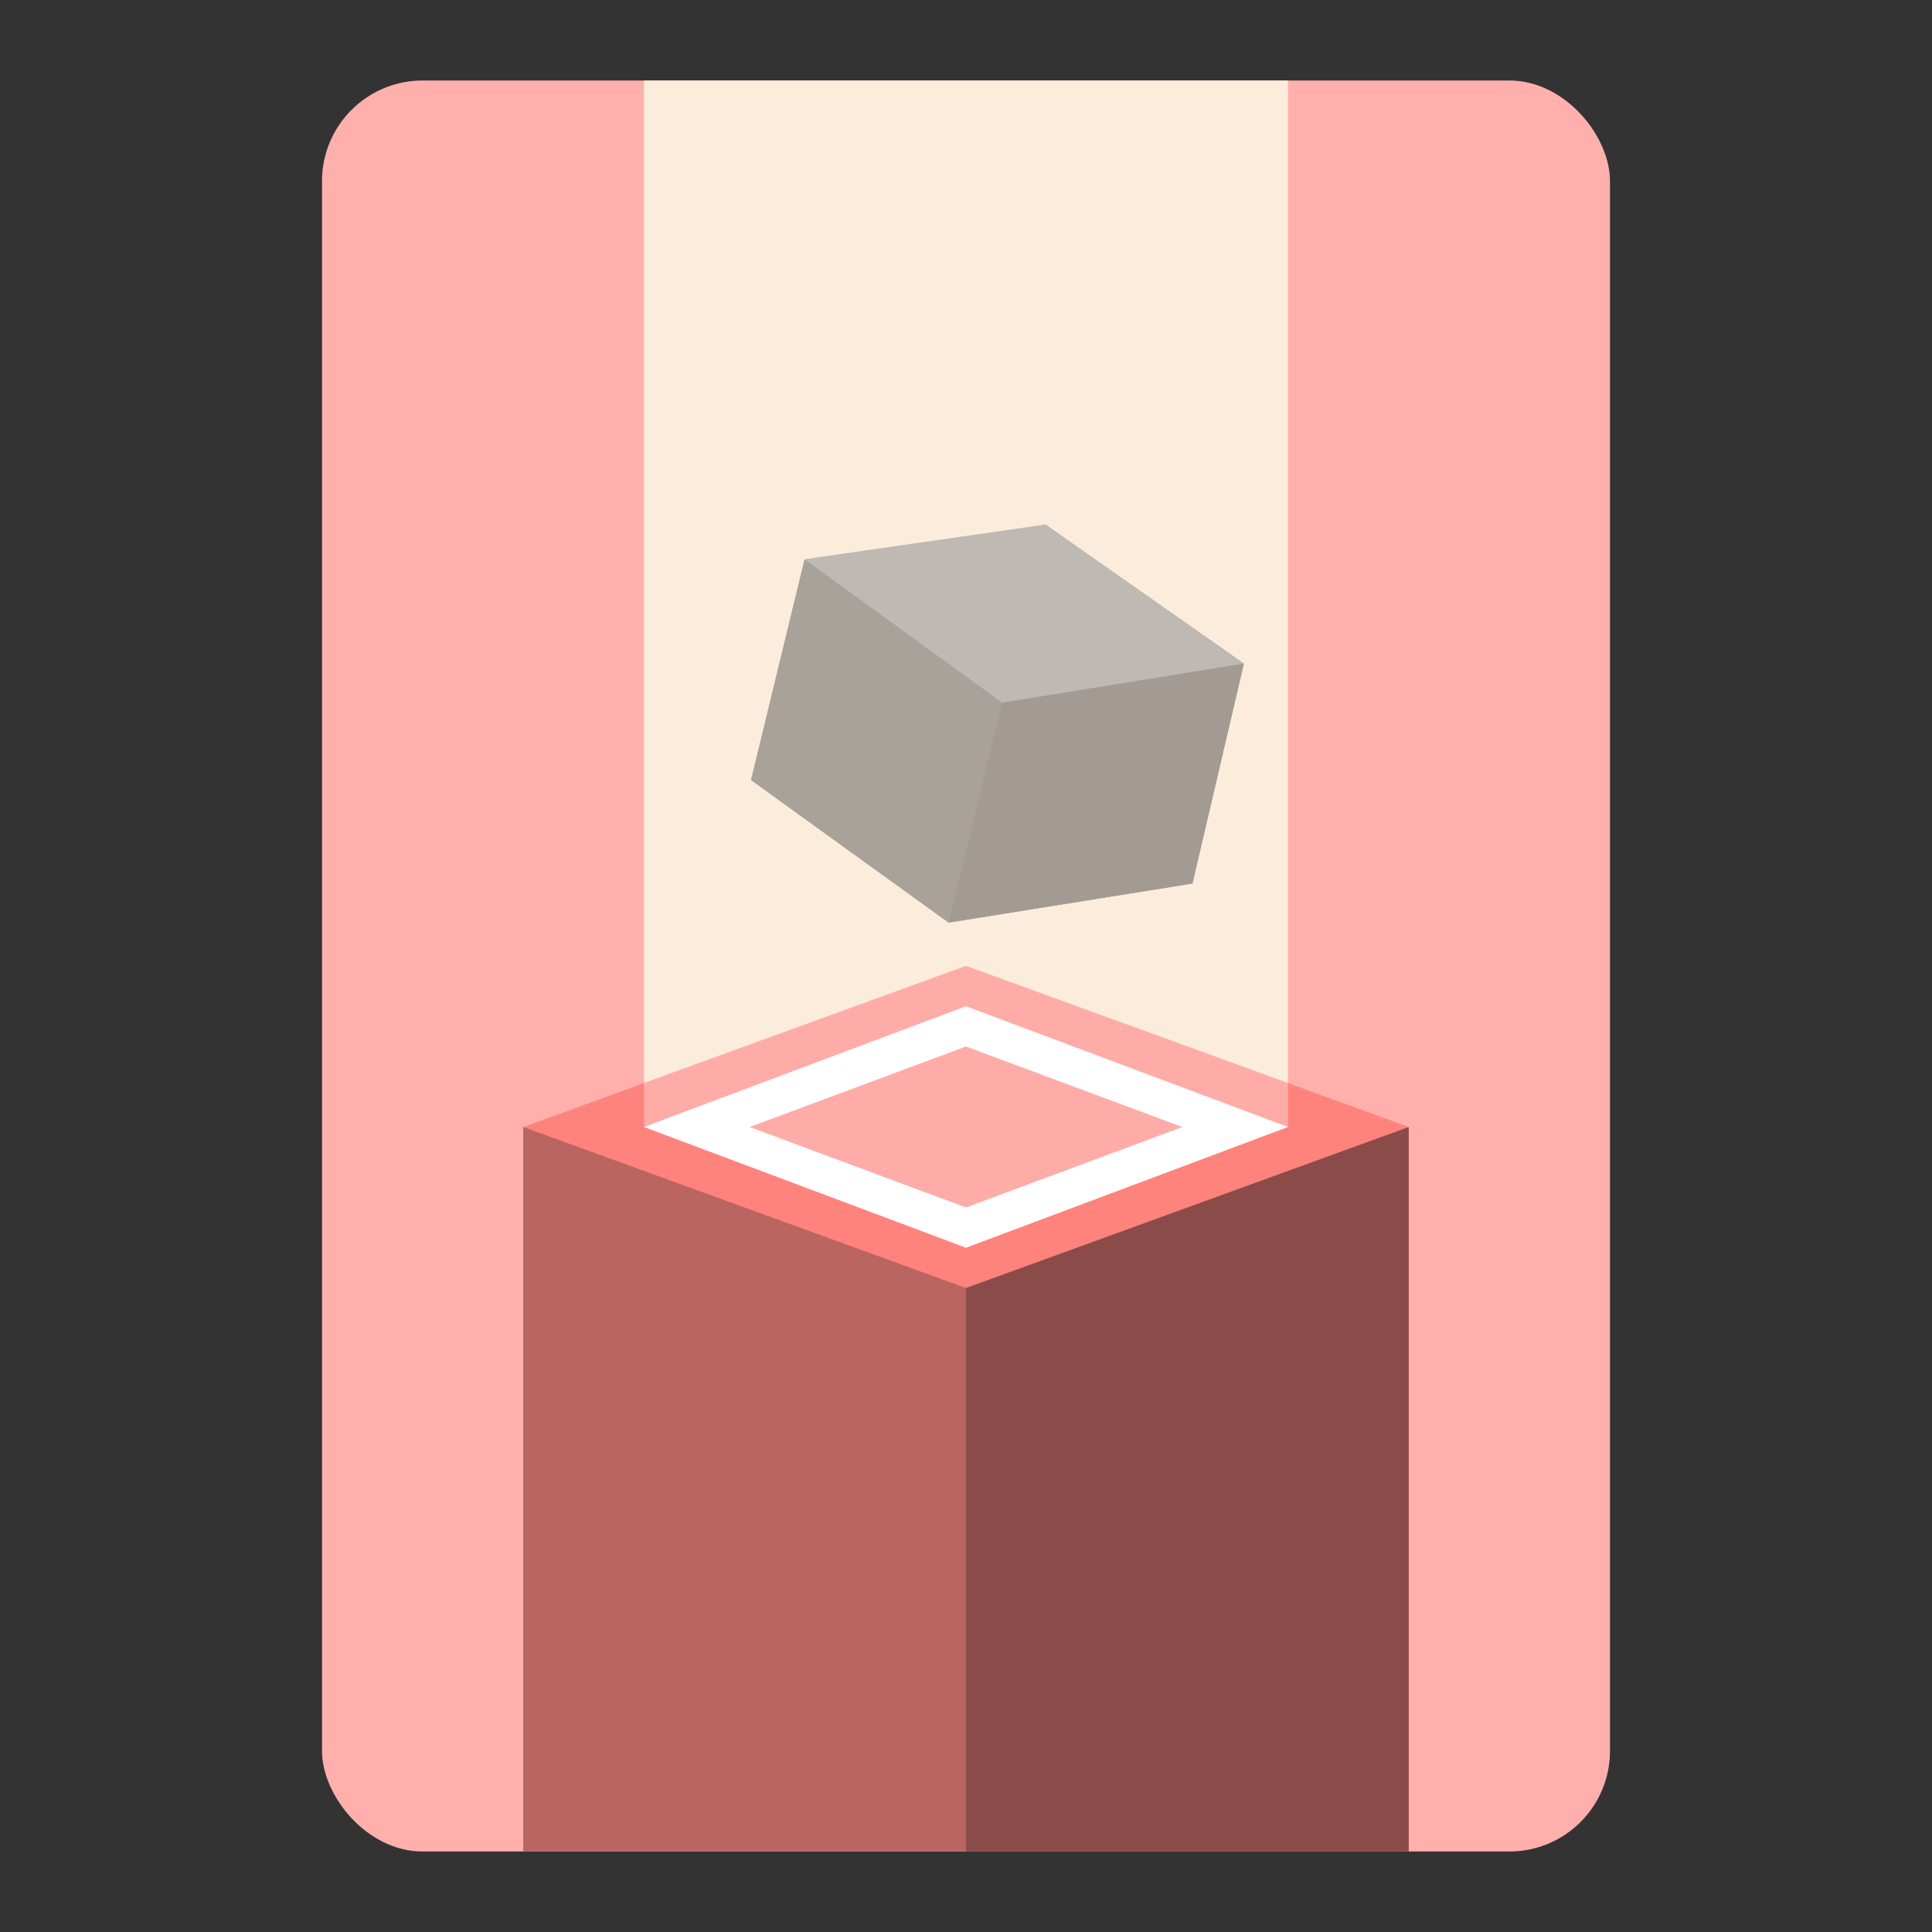 <svg xmlns="http://www.w3.org/2000/svg" viewBox="0 0 192 192"><rect x="0" y="0" width="192" height="192" fill="#333333" stroke="none"/><rect width="128" height="176" x="32" y="8" rx="10" style="fill:#ffb0ac;stroke:none;opacity:1;fill-opacity:1;stroke-linecap:round;stroke-linejoin:round;isolation:isolate"/><path d="M52 112v72h88v-72z" style="fill:#ba6561;fill-opacity:1;stroke:none;stroke-width:1.095px;stroke-linecap:butt;stroke-linejoin:miter;stroke-opacity:1"/><path d="M96 112h44v72H96z" style="opacity:.25;vector-effect:none;fill:#000;fill-opacity:1;fill-rule:evenodd;stroke:none;stroke-width:8.764;stroke-linecap:round;stroke-linejoin:round;stroke-miterlimit:4;stroke-dasharray:none;stroke-opacity:1;paint-order:stroke fill markers"/><path d="M64 8h64v104H64z" style="opacity:1;vector-effect:none;fill:#fcecdc;fill-opacity:1;fill-rule:evenodd;stroke:none;stroke-width:8.506;stroke-linecap:round;stroke-linejoin:round;stroke-miterlimit:4;stroke-dasharray:none;stroke-opacity:1;paint-order:stroke fill markers"/><path d="m96 96-44 16 44 16 44-16z" style="fill:#ff837d;stroke:none;stroke-width:1px;stroke-linecap:butt;stroke-linejoin:miter;stroke-opacity:1"/><path d="m96 96-32 11.637V112h8l24 12 24-12h8v-4.363z" style="opacity:.5;vector-effect:none;fill:#ffd6d4;fill-opacity:1;fill-rule:evenodd;stroke:none;stroke-width:8;stroke-linecap:round;stroke-linejoin:round;stroke-miterlimit:4;stroke-dasharray:none;stroke-opacity:1;paint-order:stroke fill markers"/><path d="m96 100-32 12 32 12 32-12zm0 4 21.5 8-21.5 8-21.5-8z" style="fill:#fff;stroke:none;stroke-width:1px;stroke-linecap:butt;stroke-linejoin:miter;stroke-opacity:1"/><path d="m79.963 55.588 9.78 10.859 9.851 3.38L112 70.76l11.612-4.818-19.703-13.806Z" style="fill:#83868c;stroke:none;stroke-width:1px;stroke-linecap:butt;stroke-linejoin:miter;stroke-opacity:1"/><path d="m94.273 91.687 6.544-10.859-1.223-11.002-19.631-14.238-5.321 21.933Z" style="fill:#56595b;stroke:none;stroke-width:1px;stroke-linecap:butt;stroke-linejoin:miter;stroke-opacity:1"/><path d="m94.273 91.687 5.321-21.86 24.018-3.884-5.106 21.86Z" style="fill:#4a4a4a;stroke:none;stroke-width:1px;stroke-linecap:butt;stroke-linejoin:miter;stroke-opacity:1"/><path d="m103.908 52.137-23.945 3.45-5.32 21.934 19.63 14.166 24.233-3.884 5.105-21.86Z" style="opacity:.5;fill:#fcecdc;stroke:none;stroke-width:1px;stroke-linecap:butt;stroke-linejoin:miter;stroke-opacity:1"/></svg>